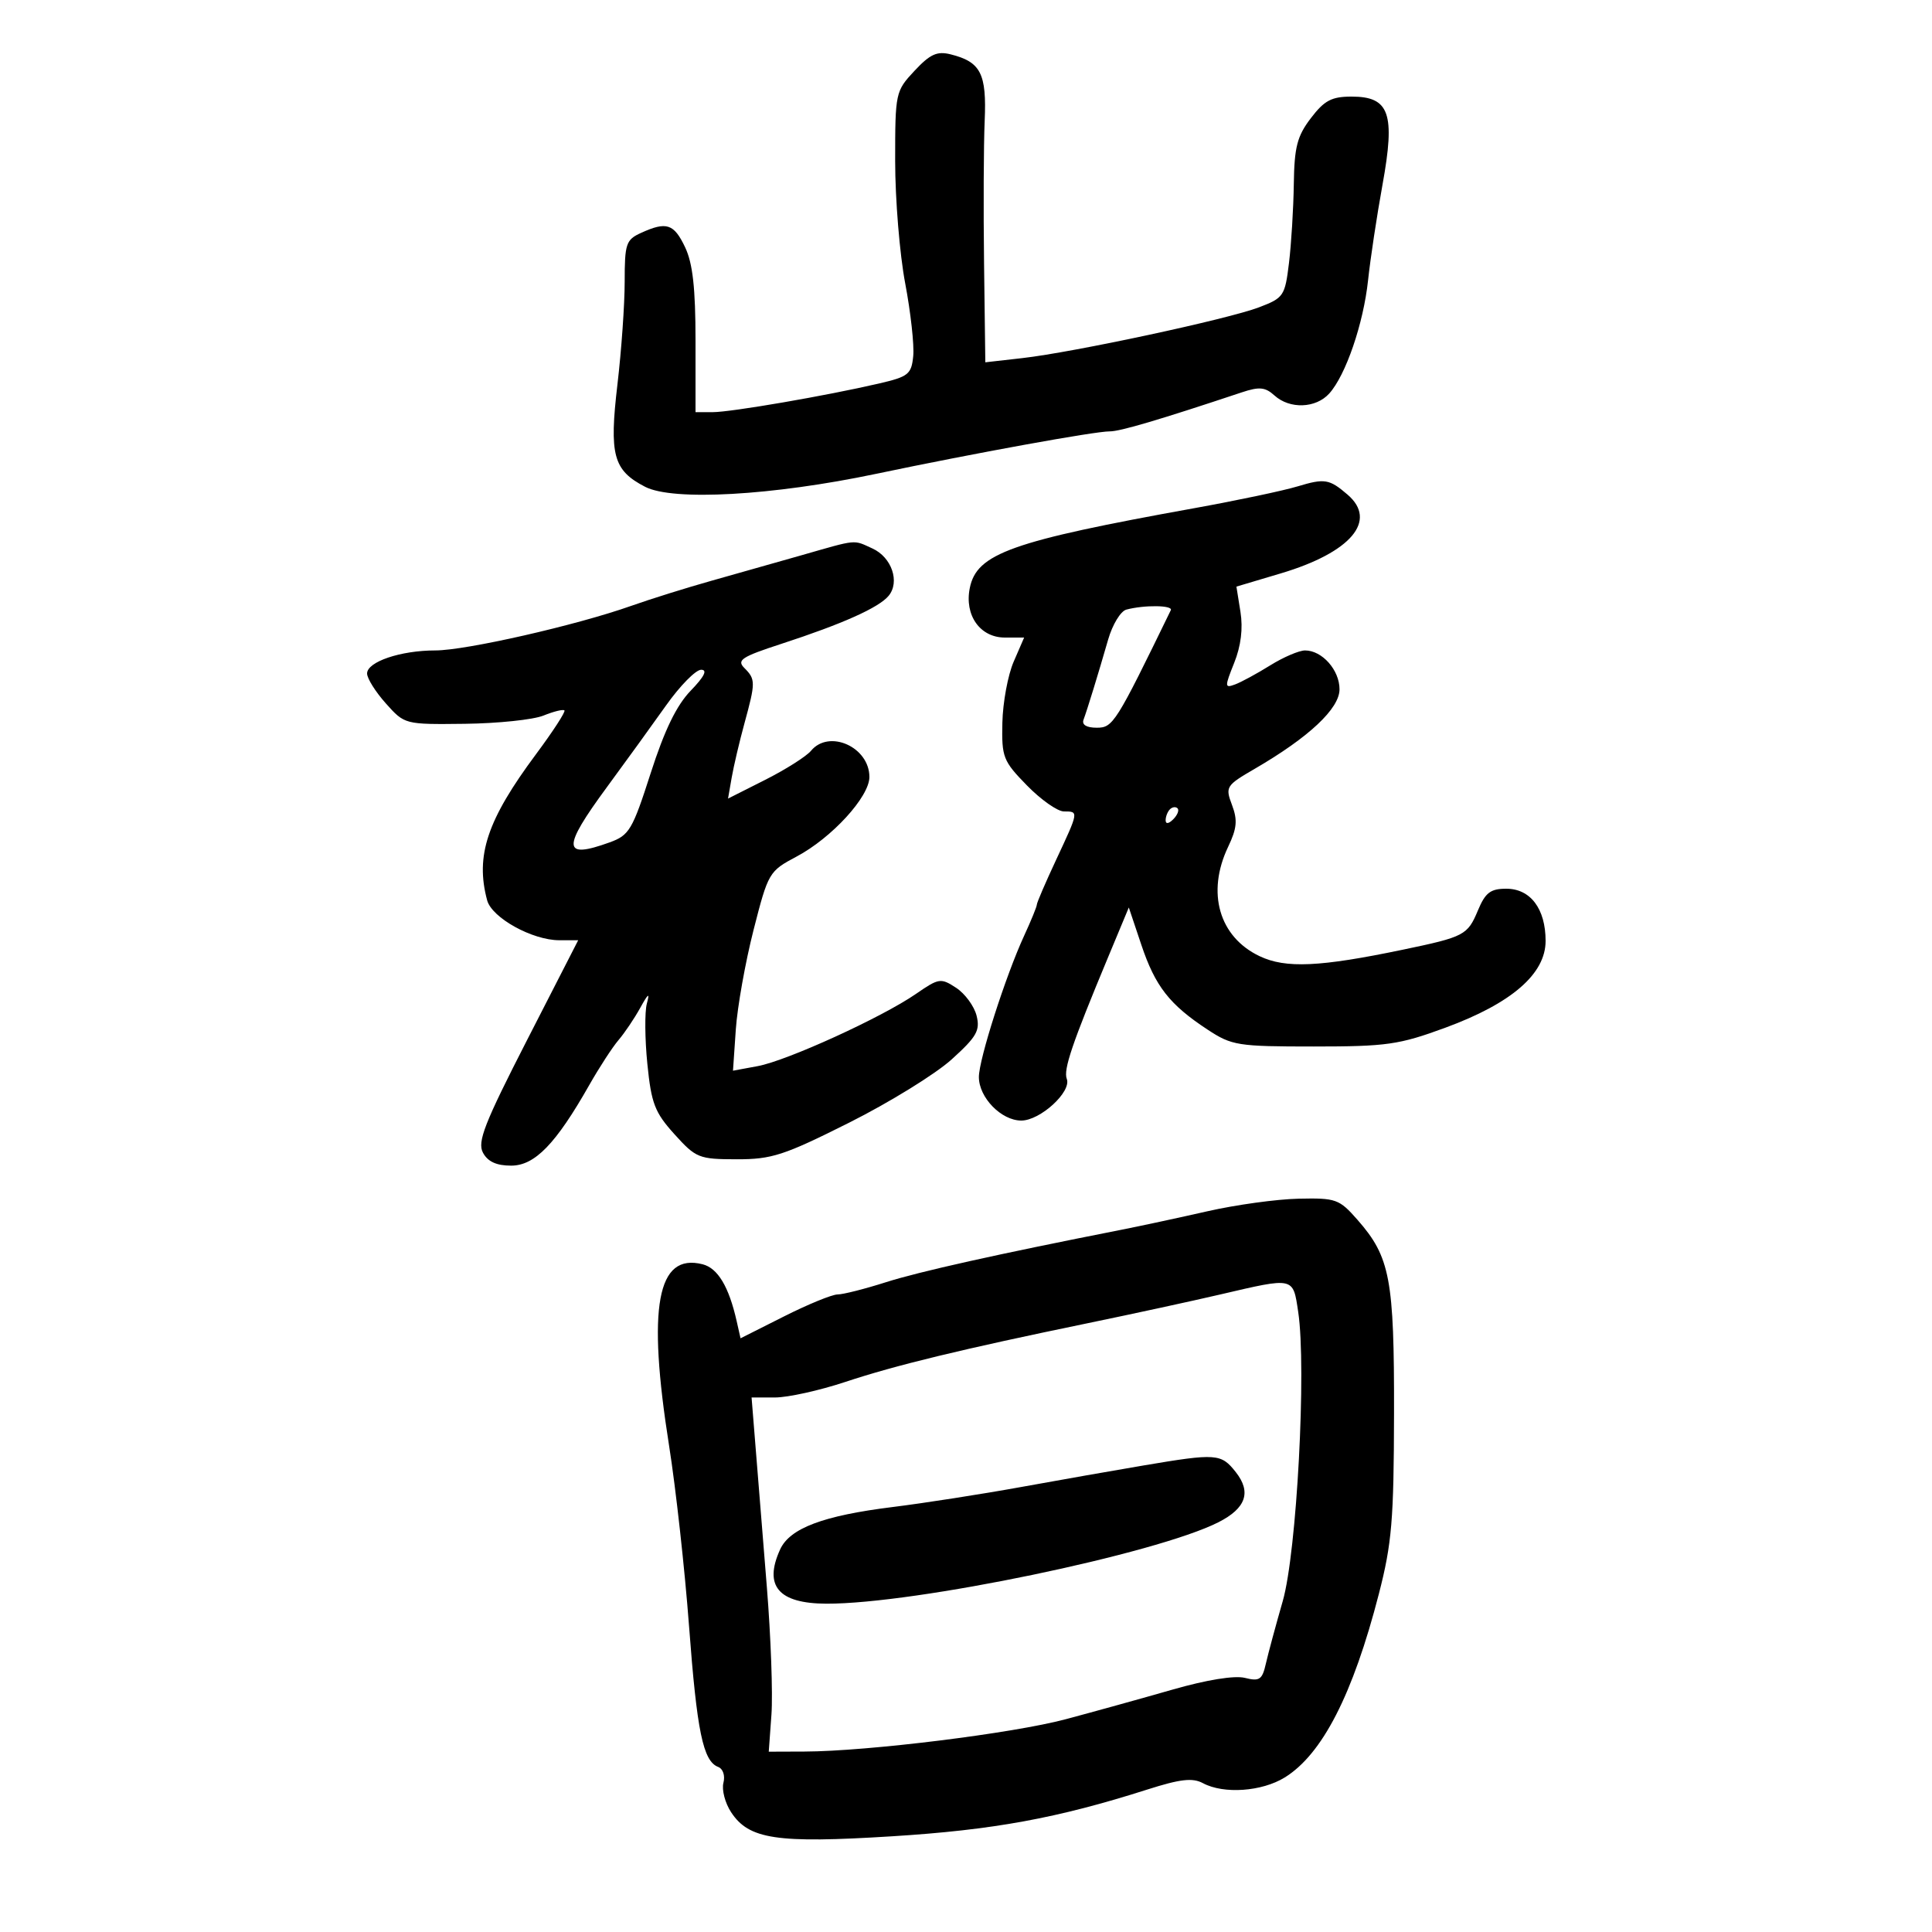 <svg xmlns="http://www.w3.org/2000/svg" width="300" height="300" viewBox="0 0 300 300" version="1.1">
	<path d="M 142.002 10.998 C 139.050 14.158, 139 14.392, 139 24.995 C 139 30.926, 139.700 39.471, 140.556 43.983 C 141.412 48.496, 141.975 53.583, 141.806 55.287 C 141.527 58.115, 141.061 58.489, 136.500 59.548 C 128.298 61.454, 113.520 64, 110.664 64 L 108 64 108 52.901 C 108 44.759, 107.570 40.896, 106.386 38.401 C 104.646 34.735, 103.500 34.360, 99.547 36.161 C 97.203 37.229, 97 37.832, 97 43.740 C 97 47.271, 96.495 54.437, 95.879 59.666 C 94.581 70.671, 95.216 73.026, 100.175 75.591 C 104.495 77.824, 119.946 76.959, 136 73.585 C 151.245 70.381, 170.051 66.964, 172.324 66.984 C 173.904 66.998, 180.032 65.187, 192.821 60.926 C 195.545 60.018, 196.459 60.105, 197.900 61.410 C 200.274 63.558, 204.313 63.416, 206.398 61.112 C 208.966 58.275, 211.718 50.245, 212.435 43.500 C 212.786 40.200, 213.793 33.535, 214.673 28.688 C 216.683 17.615, 215.768 15, 209.882 15 C 206.770 15, 205.651 15.592, 203.551 18.344 C 201.419 21.140, 200.984 22.823, 200.901 28.594 C 200.847 32.392, 200.509 37.907, 200.151 40.848 C 199.528 45.964, 199.327 46.262, 195.500 47.720 C 190.654 49.567, 166.721 54.703, 158.750 55.606 L 153 56.258 152.803 40.879 C 152.695 32.421, 152.739 22.474, 152.900 18.775 C 153.221 11.422, 152.298 9.615, 147.623 8.441 C 145.505 7.910, 144.429 8.399, 142.002 10.998 M 201.466 75.531 C 199.247 76.201, 192.047 77.719, 185.466 78.907 C 157.013 84.040, 151.661 85.946, 150.585 91.324 C 149.740 95.549, 152.191 99, 156.036 99 L 159.027 99 157.401 102.750 C 156.507 104.813, 155.718 109.071, 155.648 112.212 C 155.528 117.586, 155.754 118.164, 159.463 121.962 C 161.632 124.183, 164.215 126, 165.203 126 C 167.520 126, 167.527 125.957, 164 133.500 C 162.350 137.029, 161 140.165, 161 140.469 C 161 140.773, 160.120 142.929, 159.044 145.261 C 156.164 151.502, 152 164.493, 152 167.238 C 152 170.425, 155.481 174, 158.584 174 C 161.530 174, 166.415 169.525, 165.649 167.529 C 165.101 166.099, 166.473 162.053, 172.034 148.707 L 175.281 140.914 177.224 146.707 C 179.386 153.156, 181.597 155.988, 187.500 159.870 C 191.282 162.356, 192.182 162.500, 204 162.500 C 215.332 162.500, 217.241 162.227, 224.433 159.582 C 234.720 155.798, 240 151.227, 240 146.106 C 240 141.118, 237.651 138, 233.892 138 C 231.436 138, 230.644 138.607, 229.486 141.379 C 227.883 145.216, 227.386 145.476, 217.854 147.463 C 204.927 150.159, 199.644 150.400, 195.596 148.478 C 189.295 145.488, 187.313 138.606, 190.704 131.494 C 192.073 128.623, 192.191 127.345, 191.305 124.996 C 190.240 122.176, 190.366 121.976, 194.850 119.370 C 203.249 114.489, 208 110.032, 208 107.035 C 208 104.044, 205.302 101, 202.651 101 C 201.721 101, 199.282 102.045, 197.230 103.323 C 195.179 104.601, 192.723 105.932, 191.774 106.282 C 190.156 106.879, 190.148 106.670, 191.647 102.925 C 192.698 100.297, 193.030 97.590, 192.618 95.009 L 191.990 91.088 198.865 89.040 C 209.770 85.793, 213.962 80.854, 209.250 76.807 C 206.413 74.371, 205.702 74.254, 201.466 75.531 M 124.500 86.208 C 120.650 87.310, 114.350 89.094, 110.500 90.173 C 106.650 91.253, 101.025 93.012, 98 94.083 C 89.464 97.105, 72.337 101, 67.586 101 C 62.208 101, 57 102.762, 57 104.582 C 57 105.345, 58.314 107.438, 59.921 109.234 C 62.840 112.499, 62.844 112.500, 72.171 112.392 C 77.302 112.332, 82.800 111.757, 84.389 111.114 C 85.977 110.470, 87.443 110.110, 87.646 110.313 C 87.849 110.516, 85.869 113.566, 83.247 117.091 C 75.642 127.312, 73.784 132.859, 75.642 139.795 C 76.371 142.517, 82.663 146, 86.851 146 L 89.781 146 81.849 161.488 C 75.218 174.434, 74.093 177.305, 74.993 178.988 C 75.738 180.380, 77.087 181, 79.368 181 C 83.044 181, 86.303 177.641, 91.493 168.500 C 93.055 165.750, 95.103 162.600, 96.045 161.500 C 96.986 160.400, 98.503 158.150, 99.415 156.500 C 100.677 154.217, 100.923 154.057, 100.443 155.832 C 100.097 157.114, 100.132 161.332, 100.521 165.205 C 101.138 171.354, 101.672 172.738, 104.730 176.123 C 108.070 179.820, 108.518 180.001, 114.366 180.012 C 119.844 180.024, 121.714 179.415, 131.861 174.324 C 138.110 171.189, 145.268 166.771, 147.769 164.507 C 151.670 160.976, 152.219 160.011, 151.642 157.708 C 151.271 156.233, 149.843 154.288, 148.469 153.387 C 146.087 151.827, 145.792 151.872, 142.234 154.329 C 136.950 157.979, 122.218 164.704, 117.659 165.547 L 113.818 166.257 114.254 159.878 C 114.493 156.370, 115.734 149.410, 117.010 144.411 C 119.287 135.493, 119.413 135.277, 123.683 133.012 C 129.156 130.109, 135 123.726, 135 120.652 C 135 115.998, 128.746 113.191, 125.932 116.582 C 125.210 117.451, 122.016 119.477, 118.834 121.084 L 113.049 124.004 113.615 120.752 C 113.926 118.963, 114.815 115.181, 115.590 112.346 C 117.337 105.960, 117.337 105.479, 115.584 103.726 C 114.362 102.504, 115.151 101.989, 121.334 99.974 C 130.819 96.882, 136.458 94.358, 137.980 92.525 C 139.772 90.365, 138.468 86.534, 135.477 85.171 C 132.433 83.785, 133.234 83.709, 124.500 86.208 M 174.895 94.661 C 174.012 94.898, 172.744 96.983, 172.077 99.295 C 170.496 104.776, 168.836 110.181, 168.252 111.750 C 167.956 112.543, 168.709 113, 170.307 113 C 172.828 113, 173.249 112.332, 181.802 94.750 C 182.181 93.970, 177.693 93.913, 174.895 94.661 M 103.425 109.540 C 101.266 112.586, 97.138 118.290, 94.250 122.215 C 87.239 131.745, 87.321 133.460, 94.661 130.805 C 97.714 129.702, 98.198 128.885, 101.037 120.055 C 103.189 113.361, 105.050 109.527, 107.251 107.250 C 109.376 105.051, 109.900 104, 108.871 104 C 108.034 104, 105.584 106.493, 103.425 109.540 M 181.667 125.667 C 181.300 126.033, 181 126.798, 181 127.367 C 181 127.993, 181.466 127.934, 182.183 127.217 C 182.834 126.566, 183.134 125.801, 182.850 125.517 C 182.566 125.233, 182.033 125.300, 181.667 125.667 M 187.500 188.082 C 183.100 189.082, 177.025 190.388, 174 190.983 C 154.916 194.739, 142.742 197.452, 137.556 199.105 C 134.287 200.147, 130.912 201.001, 130.056 201.003 C 129.200 201.005, 125.460 202.537, 121.745 204.409 L 114.991 207.811 114.392 205.155 C 113.183 199.793, 111.457 196.911, 109.095 196.314 C 102.022 194.525, 100.480 202.883, 103.897 224.500 C 104.940 231.100, 106.334 243.700, 106.994 252.500 C 108.221 268.869, 109.172 273.468, 111.514 274.367 C 112.271 274.658, 112.624 275.722, 112.332 276.837 C 112.051 277.914, 112.585 279.964, 113.520 281.391 C 116.289 285.616, 120.576 286.260, 138.500 285.140 C 154.224 284.159, 164.178 282.337, 178.112 277.891 C 183.281 276.242, 185.176 276.024, 186.796 276.891 C 190.019 278.616, 195.938 278.201, 199.498 276.001 C 205.326 272.399, 210.086 263.115, 214.109 247.500 C 216.129 239.664, 216.433 236.043, 216.464 219.500 C 216.504 198.580, 215.865 195.194, 210.791 189.414 C 207.955 186.185, 207.460 186.007, 201.646 186.132 C 198.266 186.204, 191.900 187.081, 187.500 188.082 M 189.500 201 C 185.100 202.027, 175.875 204.027, 169 205.446 C 149.384 209.493, 139.087 211.987, 131.241 214.591 C 127.249 215.916, 122.345 217, 120.343 217 L 116.704 217 117.328 224.750 C 117.671 229.012, 118.459 238.790, 119.080 246.477 C 119.700 254.165, 120.020 263.052, 119.790 266.227 L 119.372 272 124.936 271.980 C 134.753 271.945, 157.252 269.159, 165.500 266.956 C 169.900 265.782, 177.370 263.710, 182.099 262.353 C 187.376 260.839, 191.706 260.139, 193.306 260.541 C 195.576 261.110, 195.997 260.827, 196.559 258.347 C 196.914 256.781, 198.096 252.403, 199.184 248.618 C 201.362 241.047, 202.891 212.427, 201.584 203.712 C 200.765 198.253, 201.026 198.312, 189.500 201 M 177.500 227.568 C 173.100 228.310, 164.550 229.815, 158.500 230.912 C 152.450 232.009, 143.512 233.401, 138.637 234.007 C 127.819 235.349, 122.639 237.301, 121.136 240.601 C 118.555 246.265, 120.883 248.992, 128.321 249.019 C 142.044 249.069, 179.573 241.269, 189.220 236.363 C 193.472 234.200, 194.338 231.699, 191.905 228.607 C 189.611 225.689, 188.925 225.640, 177.500 227.568" stroke="none" fill="black" fill-rule="evenodd"/>
</svg>